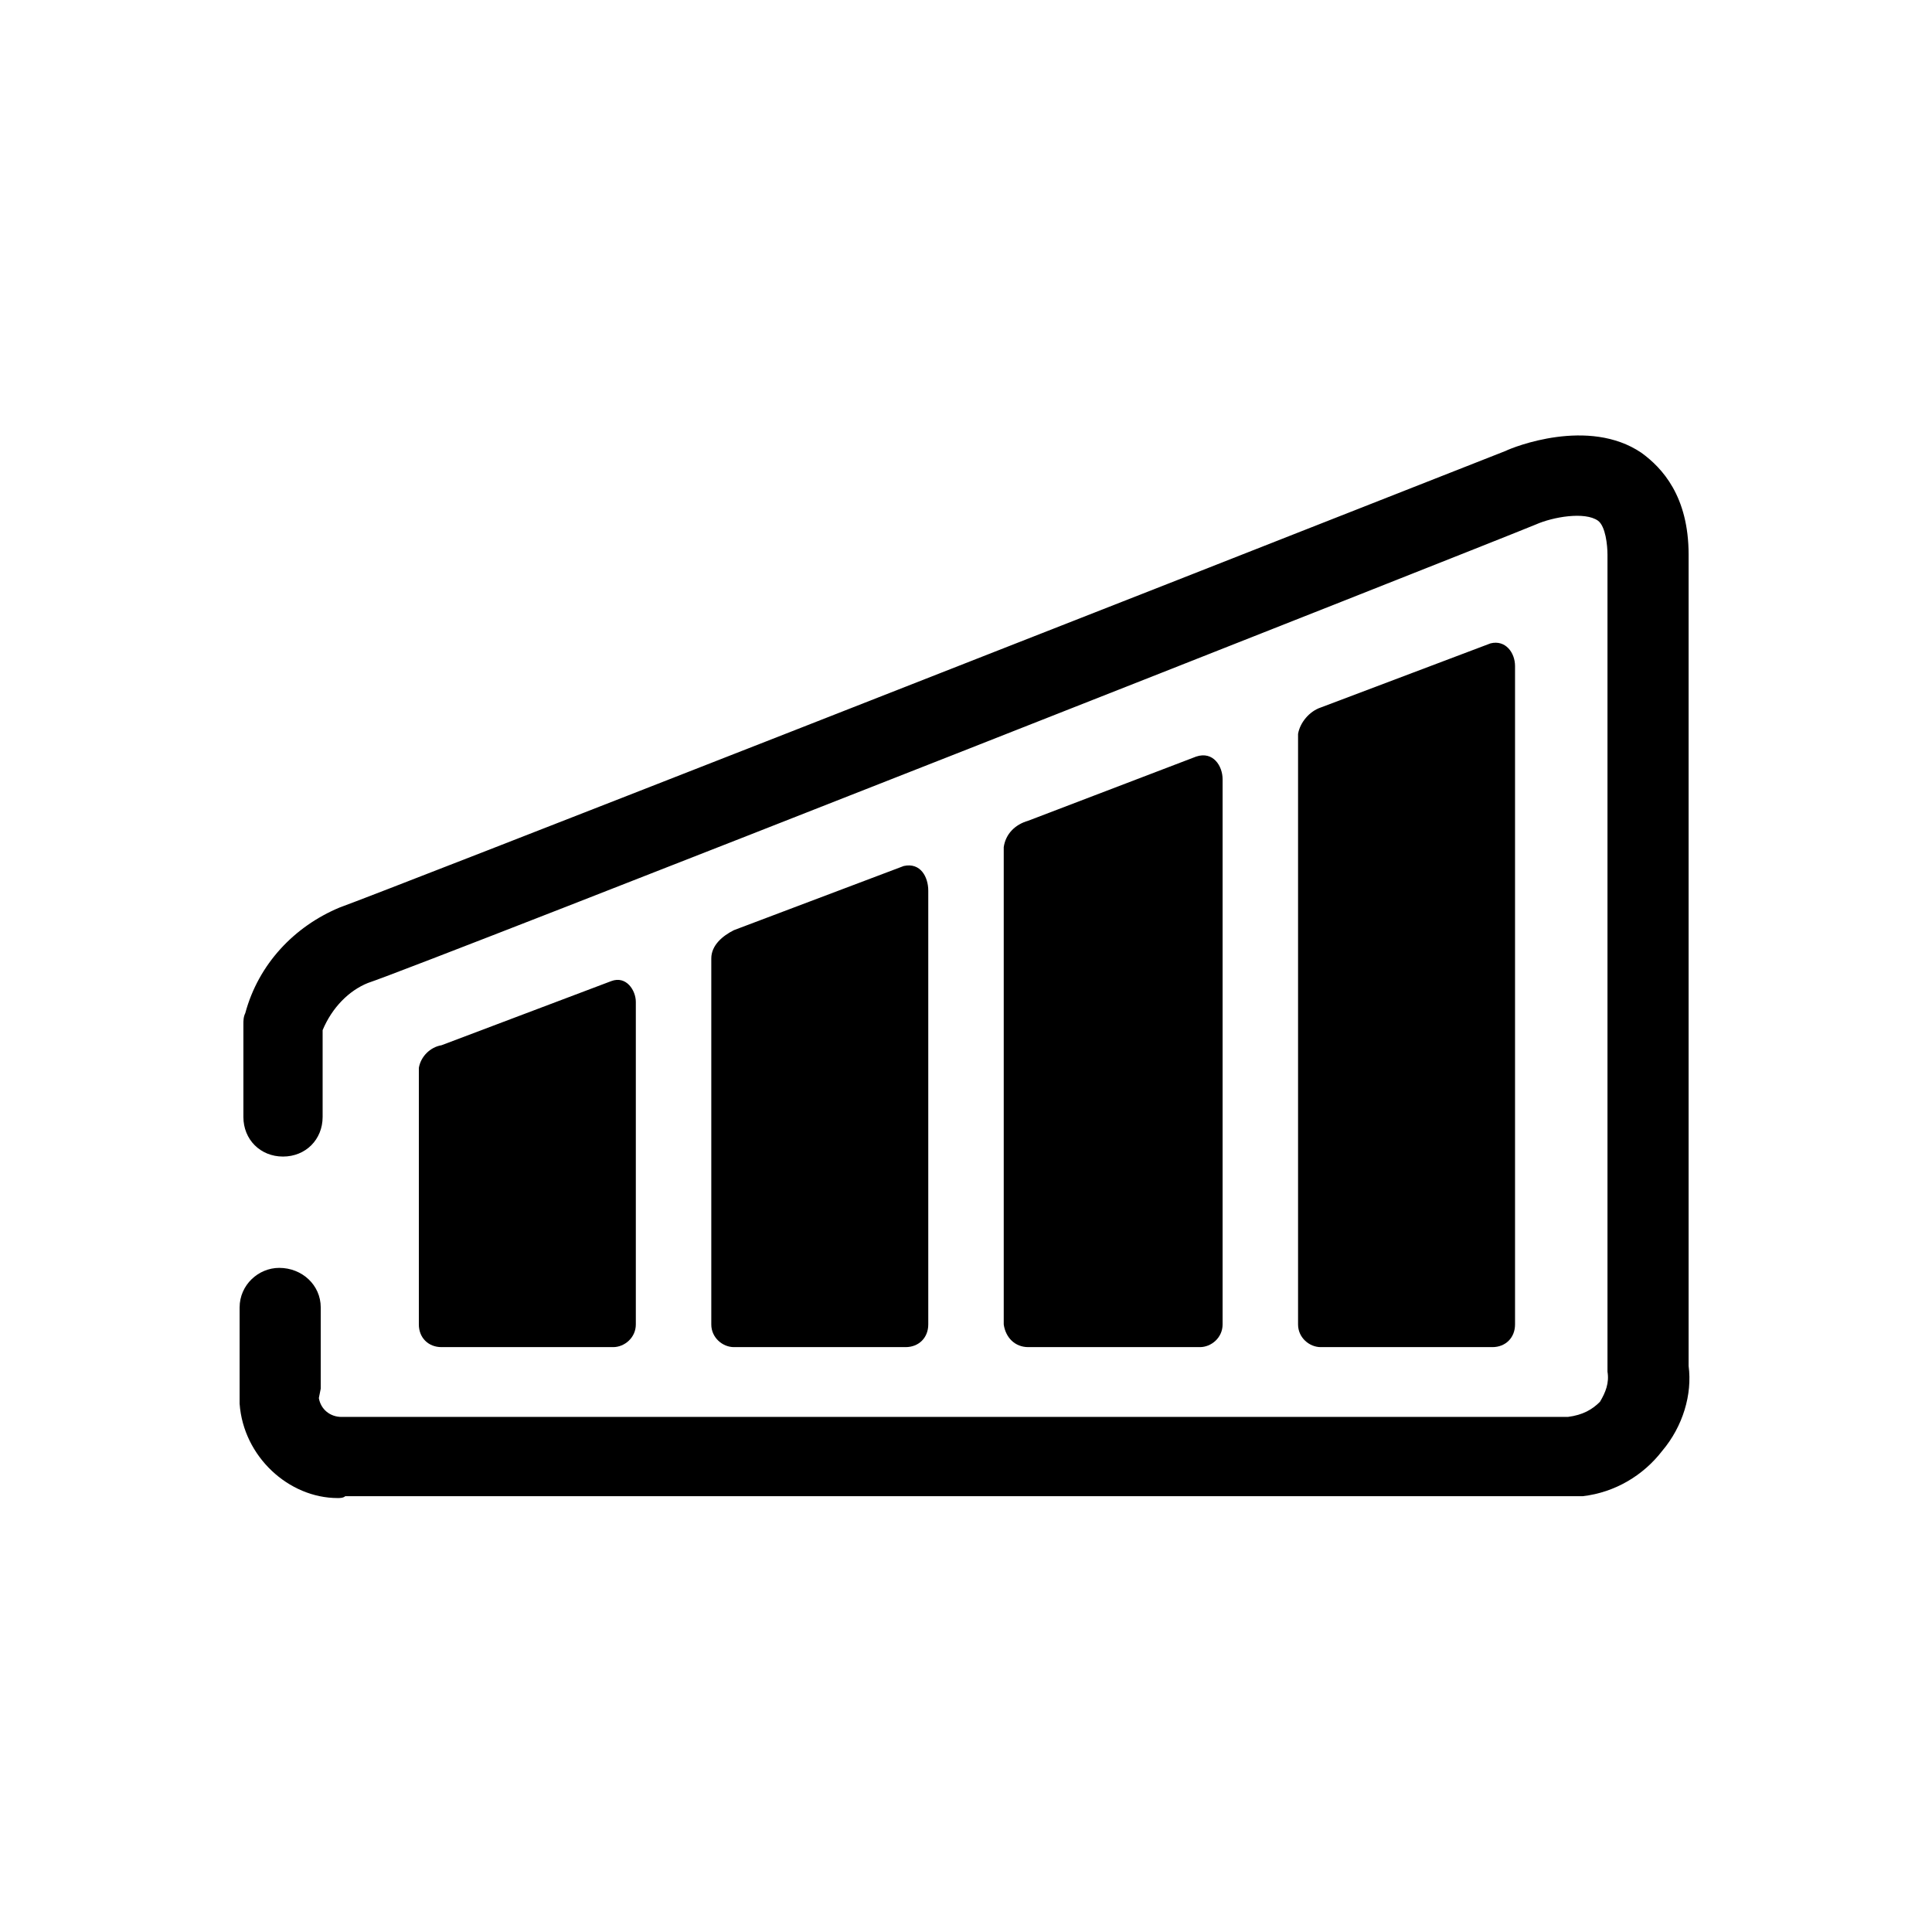 <?xml version="1.0" encoding="utf-8"?>
<!-- Generator: Adobe Illustrator 23.0.1, SVG Export Plug-In . SVG Version: 6.00 Build 0)  -->
<svg version="1.1" id="Layer_1" xmlns="http://www.w3.org/2000/svg" xmlns:xlink="http://www.w3.org/1999/xlink" x="0px" y="0px"
	 viewBox="0 0 1024 1024" style="enable-background:new 0 0 1024 1024;" xml:space="preserve">
<path d="M179,794c1,0,3,0,4-1h656c17-2,32-11,42-24c11-13,16-30,14-45V294c0-31-14-46-25-54c-28-19-68-3-72-1
	c-203,80-593,233-618,242c-24,10-43,30-50,56c-1,2-1,4-1,6v49c0,12,9,21,21,21s21-9,21-21v-46c5-12,14-21,24-25
	c30-10,595-233,619-243c9-4,26-7,33-2c4,3,5,13,5,18v433c1,6-1,11-4,16c-4,4-9,7-17,8H181c-6,0-11-4-12-10l1-5v-43c0-12-10-21-22-21
	c-11,0-21,9-21,21v51C129,772,153,794,179,794z M803,702V353c0-7-5-14-13-12l-90,34c-6,2-11,8-12,14v313c0,7,6,12,12,12h91
	C798,714,803,709,803,702z M648,702V413c0-7-5-15-14-12l-89,34c-7,2-12,7-13,14v253c1,7,6,12,13,12h91C642,714,648,709,648,702z
	 M492,702V472c0-7-4-15-13-13l-90,34c-6,3-12,8-12,15v194c0,7,6,12,12,12h91C487,714,492,709,492,702z M337,702V531c0-6-5-14-13-11
	l-90,34c-6,1-11,6-12,12v136c0,7,5,12,12,12h91C331,714,337,709,337,702z"/>
</svg>
